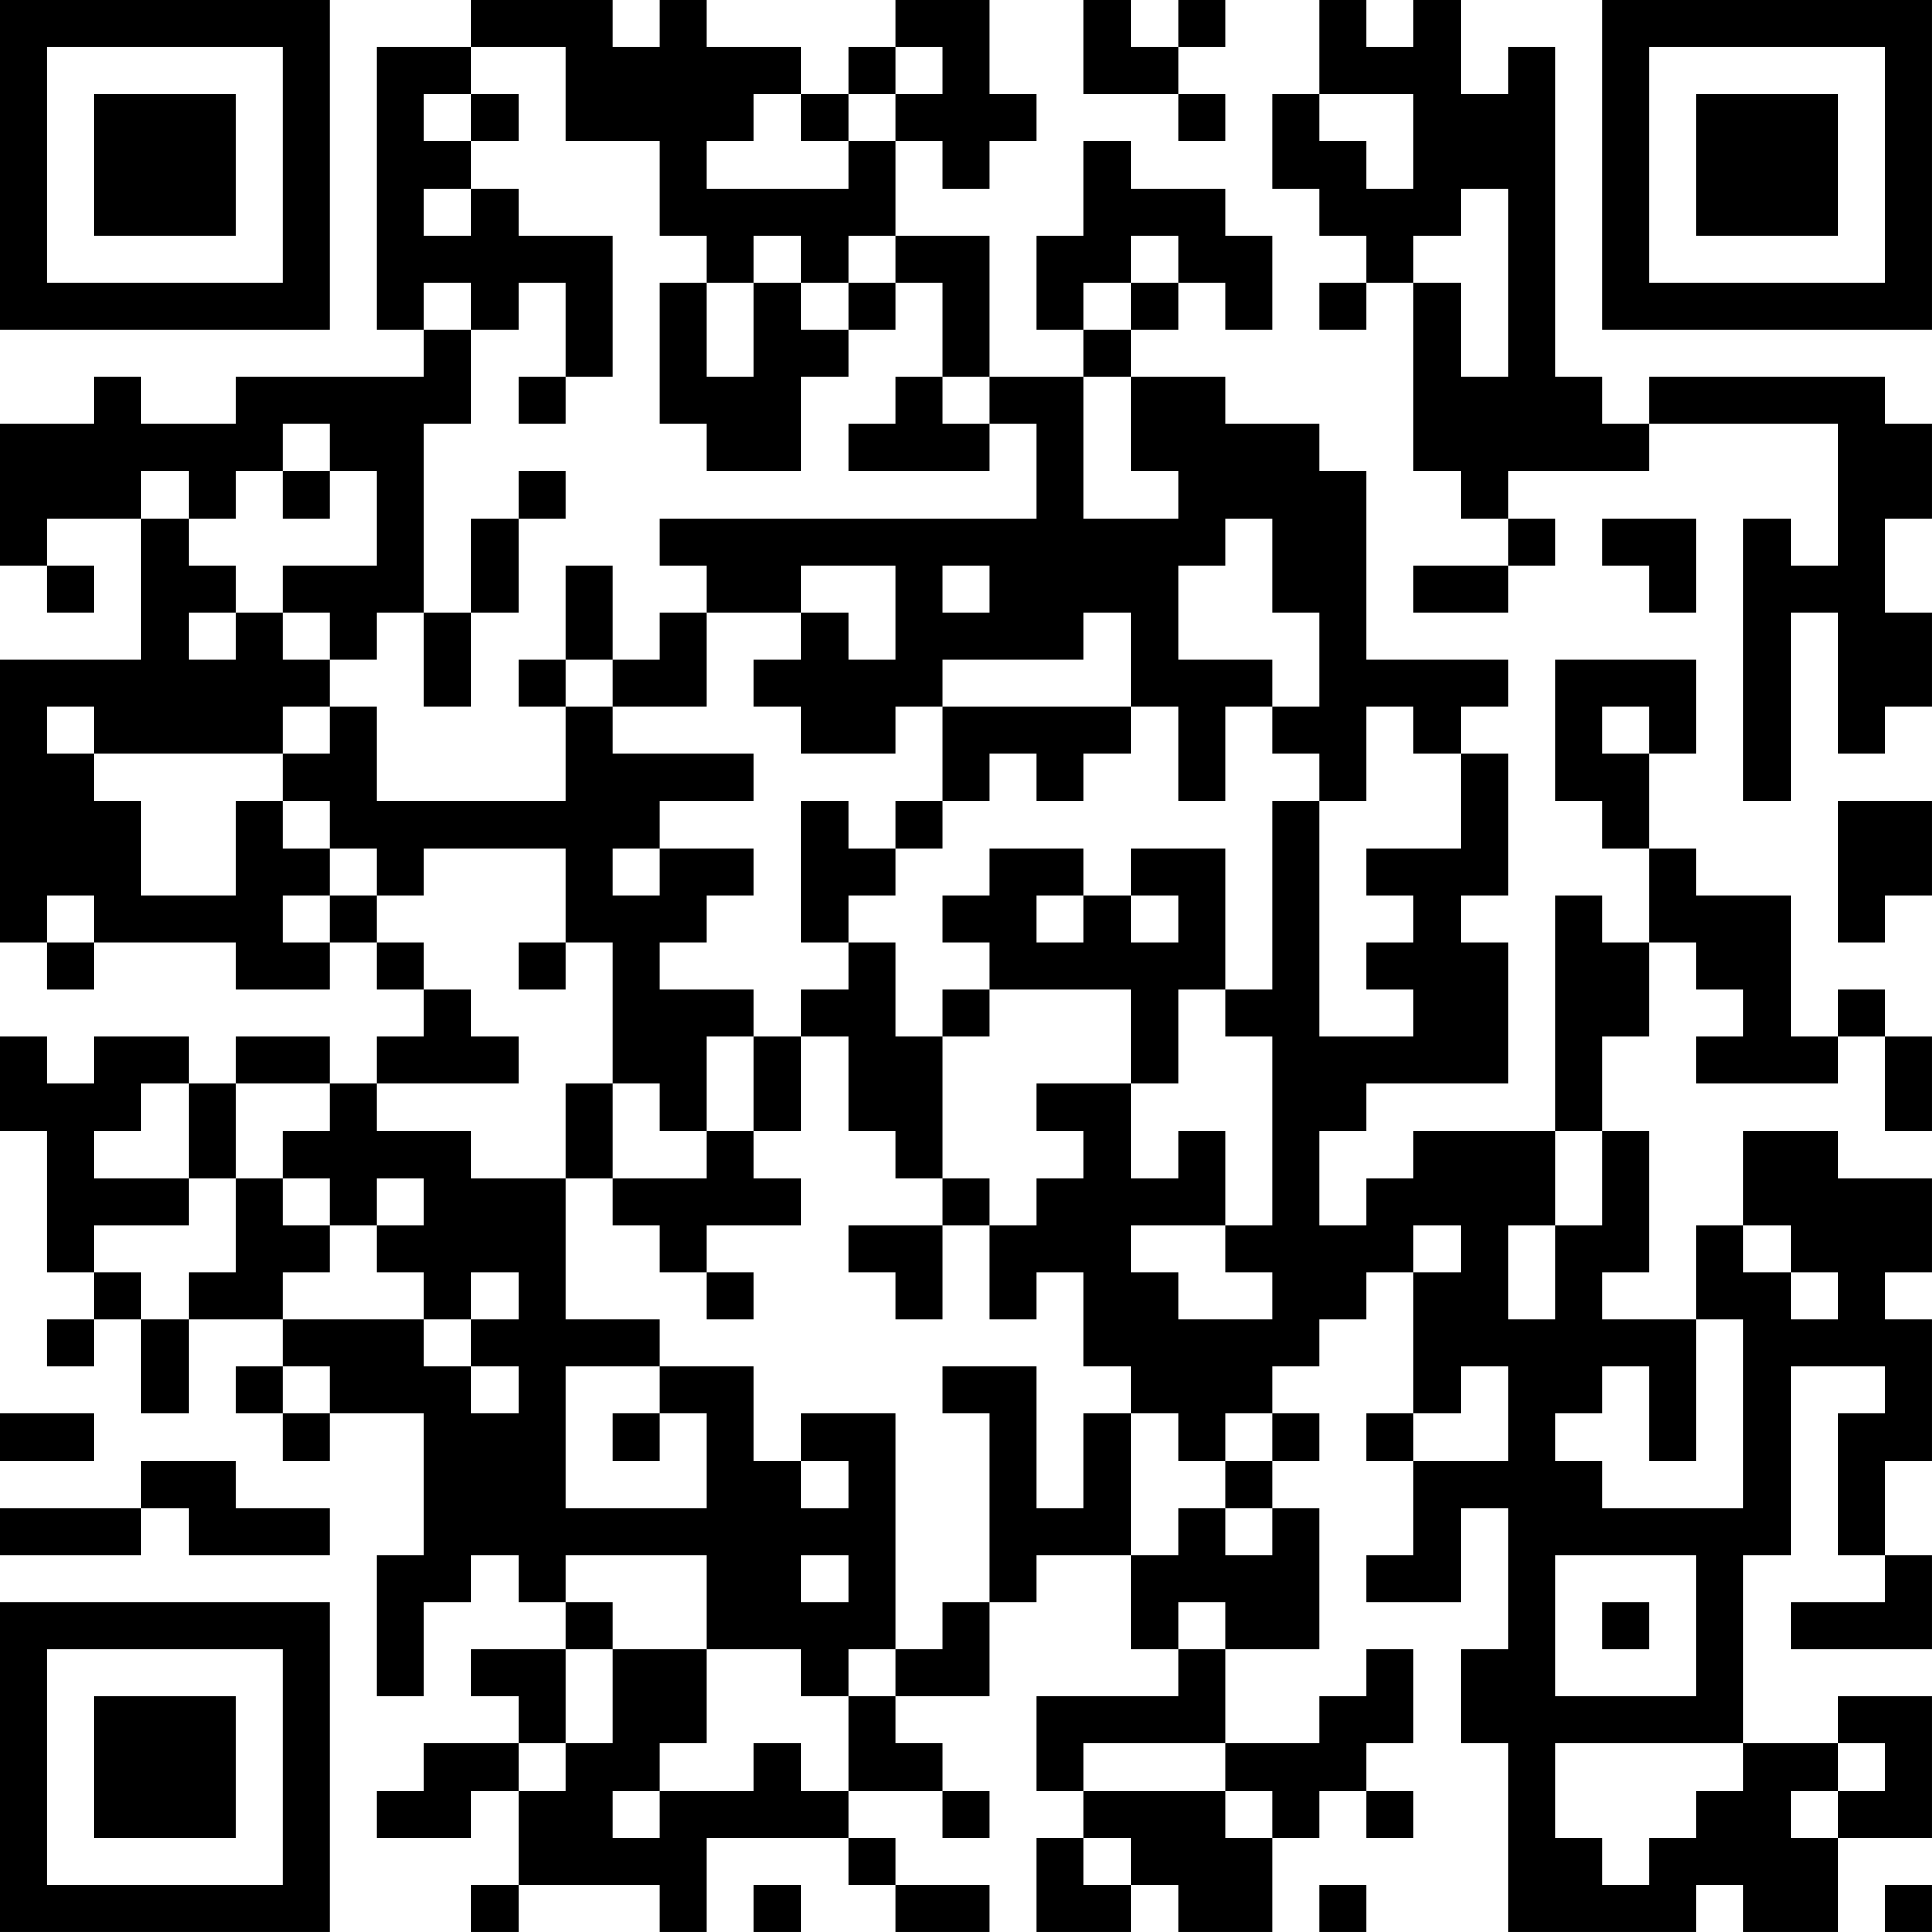<?xml version="1.0" encoding="UTF-8"?>
<svg xmlns="http://www.w3.org/2000/svg" version="1.1" width="200" height="200" viewBox="0 0 200 200"><rect x="0" y="0" width="200" height="200" fill="#ffffff"/><g transform="scale(4.878)"><g transform="translate(0,0)"><path fill-rule="evenodd" d="M10 0L10 1L8 1L8 7L9 7L9 8L5 8L5 9L3 9L3 8L2 8L2 9L0 9L0 12L1 12L1 13L2 13L2 12L1 12L1 11L3 11L3 14L0 14L0 20L1 20L1 21L2 21L2 20L5 20L5 21L7 21L7 20L8 20L8 21L9 21L9 22L8 22L8 23L7 23L7 22L5 22L5 23L4 23L4 22L2 22L2 23L1 23L1 22L0 22L0 24L1 24L1 27L2 27L2 28L1 28L1 29L2 29L2 28L3 28L3 30L4 30L4 28L6 28L6 29L5 29L5 30L6 30L6 31L7 31L7 30L9 30L9 33L8 33L8 36L9 36L9 34L10 34L10 33L11 33L11 34L12 34L12 35L10 35L10 36L11 36L11 37L9 37L9 38L8 38L8 39L10 39L10 38L11 38L11 40L10 40L10 41L11 41L11 40L14 40L14 41L15 41L15 39L18 39L18 40L19 40L19 41L21 41L21 40L19 40L19 39L18 39L18 38L20 38L20 39L21 39L21 38L20 38L20 37L19 37L19 36L21 36L21 34L22 34L22 33L24 33L24 35L25 35L25 36L22 36L22 38L23 38L23 39L22 39L22 41L24 41L24 40L25 40L25 41L27 41L27 39L28 39L28 38L29 38L29 39L30 39L30 38L29 38L29 37L30 37L30 35L29 35L29 36L28 36L28 37L26 37L26 35L28 35L28 32L27 32L27 31L28 31L28 30L27 30L27 29L28 29L28 28L29 28L29 27L30 27L30 30L29 30L29 31L30 31L30 33L29 33L29 34L31 34L31 32L32 32L32 35L31 35L31 37L32 37L32 41L36 41L36 40L37 40L37 41L39 41L39 39L41 39L41 36L39 36L39 37L37 37L37 33L38 33L38 29L40 29L40 30L39 30L39 33L40 33L40 34L38 34L38 35L41 35L41 33L40 33L40 31L41 31L41 28L40 28L40 27L41 27L41 25L39 25L39 24L37 24L37 26L36 26L36 28L34 28L34 27L35 27L35 24L34 24L34 22L35 22L35 20L36 20L36 21L37 21L37 22L36 22L36 23L39 23L39 22L40 22L40 24L41 24L41 22L40 22L40 21L39 21L39 22L38 22L38 19L36 19L36 18L35 18L35 16L36 16L36 14L33 14L33 17L34 17L34 18L35 18L35 20L34 20L34 19L33 19L33 24L30 24L30 25L29 25L29 26L28 26L28 24L29 24L29 23L32 23L32 20L31 20L31 19L32 19L32 16L31 16L31 15L32 15L32 14L29 14L29 10L28 10L28 9L26 9L26 8L24 8L24 7L25 7L25 6L26 6L26 7L27 7L27 5L26 5L26 4L24 4L24 3L23 3L23 5L22 5L22 7L23 7L23 8L21 8L21 5L19 5L19 3L20 3L20 4L21 4L21 3L22 3L22 2L21 2L21 0L19 0L19 1L18 1L18 2L17 2L17 1L15 1L15 0L14 0L14 1L13 1L13 0ZM23 0L23 2L25 2L25 3L26 3L26 2L25 2L25 1L26 1L26 0L25 0L25 1L24 1L24 0ZM28 0L28 2L27 2L27 4L28 4L28 5L29 5L29 6L28 6L28 7L29 7L29 6L30 6L30 10L31 10L31 11L32 11L32 12L30 12L30 13L32 13L32 12L33 12L33 11L32 11L32 10L35 10L35 9L39 9L39 12L38 12L38 11L37 11L37 17L38 17L38 13L39 13L39 16L40 16L40 15L41 15L41 13L40 13L40 11L41 11L41 9L40 9L40 8L35 8L35 9L34 9L34 8L33 8L33 1L32 1L32 2L31 2L31 0L30 0L30 1L29 1L29 0ZM10 1L10 2L9 2L9 3L10 3L10 4L9 4L9 5L10 5L10 4L11 4L11 5L13 5L13 8L12 8L12 6L11 6L11 7L10 7L10 6L9 6L9 7L10 7L10 9L9 9L9 13L8 13L8 14L7 14L7 13L6 13L6 12L8 12L8 10L7 10L7 9L6 9L6 10L5 10L5 11L4 11L4 10L3 10L3 11L4 11L4 12L5 12L5 13L4 13L4 14L5 14L5 13L6 13L6 14L7 14L7 15L6 15L6 16L2 16L2 15L1 15L1 16L2 16L2 17L3 17L3 19L5 19L5 17L6 17L6 18L7 18L7 19L6 19L6 20L7 20L7 19L8 19L8 20L9 20L9 21L10 21L10 22L11 22L11 23L8 23L8 24L10 24L10 25L12 25L12 28L14 28L14 29L12 29L12 32L15 32L15 30L14 30L14 29L16 29L16 31L17 31L17 32L18 32L18 31L17 31L17 30L19 30L19 35L18 35L18 36L17 36L17 35L15 35L15 33L12 33L12 34L13 34L13 35L12 35L12 37L11 37L11 38L12 38L12 37L13 37L13 35L15 35L15 37L14 37L14 38L13 38L13 39L14 39L14 38L16 38L16 37L17 37L17 38L18 38L18 36L19 36L19 35L20 35L20 34L21 34L21 30L20 30L20 29L22 29L22 32L23 32L23 30L24 30L24 33L25 33L25 32L26 32L26 33L27 33L27 32L26 32L26 31L27 31L27 30L26 30L26 31L25 31L25 30L24 30L24 29L23 29L23 27L22 27L22 28L21 28L21 26L22 26L22 25L23 25L23 24L22 24L22 23L24 23L24 25L25 25L25 24L26 24L26 26L24 26L24 27L25 27L25 28L27 28L27 27L26 27L26 26L27 26L27 22L26 22L26 21L27 21L27 17L28 17L28 22L30 22L30 21L29 21L29 20L30 20L30 19L29 19L29 18L31 18L31 16L30 16L30 15L29 15L29 17L28 17L28 16L27 16L27 15L28 15L28 13L27 13L27 11L26 11L26 12L25 12L25 14L27 14L27 15L26 15L26 17L25 17L25 15L24 15L24 13L23 13L23 14L20 14L20 15L19 15L19 16L17 16L17 15L16 15L16 14L17 14L17 13L18 13L18 14L19 14L19 12L17 12L17 13L15 13L15 12L14 12L14 11L22 11L22 9L21 9L21 8L20 8L20 6L19 6L19 5L18 5L18 6L17 6L17 5L16 5L16 6L15 6L15 5L14 5L14 3L12 3L12 1ZM19 1L19 2L18 2L18 3L17 3L17 2L16 2L16 3L15 3L15 4L18 4L18 3L19 3L19 2L20 2L20 1ZM10 2L10 3L11 3L11 2ZM28 2L28 3L29 3L29 4L30 4L30 2ZM31 4L31 5L30 5L30 6L31 6L31 8L32 8L32 4ZM24 5L24 6L23 6L23 7L24 7L24 6L25 6L25 5ZM14 6L14 9L15 9L15 10L17 10L17 8L18 8L18 7L19 7L19 6L18 6L18 7L17 7L17 6L16 6L16 8L15 8L15 6ZM11 8L11 9L12 9L12 8ZM19 8L19 9L18 9L18 10L21 10L21 9L20 9L20 8ZM23 8L23 11L25 11L25 10L24 10L24 8ZM6 10L6 11L7 11L7 10ZM11 10L11 11L10 11L10 13L9 13L9 15L10 15L10 13L11 13L11 11L12 11L12 10ZM34 11L34 12L35 12L35 13L36 13L36 11ZM12 12L12 14L11 14L11 15L12 15L12 17L8 17L8 15L7 15L7 16L6 16L6 17L7 17L7 18L8 18L8 19L9 19L9 18L12 18L12 20L11 20L11 21L12 21L12 20L13 20L13 23L12 23L12 25L13 25L13 26L14 26L14 27L15 27L15 28L16 28L16 27L15 27L15 26L17 26L17 25L16 25L16 24L17 24L17 22L18 22L18 24L19 24L19 25L20 25L20 26L18 26L18 27L19 27L19 28L20 28L20 26L21 26L21 25L20 25L20 22L21 22L21 21L24 21L24 23L25 23L25 21L26 21L26 18L24 18L24 19L23 19L23 18L21 18L21 19L20 19L20 20L21 20L21 21L20 21L20 22L19 22L19 20L18 20L18 19L19 19L19 18L20 18L20 17L21 17L21 16L22 16L22 17L23 17L23 16L24 16L24 15L20 15L20 17L19 17L19 18L18 18L18 17L17 17L17 20L18 20L18 21L17 21L17 22L16 22L16 21L14 21L14 20L15 20L15 19L16 19L16 18L14 18L14 17L16 17L16 16L13 16L13 15L15 15L15 13L14 13L14 14L13 14L13 12ZM20 12L20 13L21 13L21 12ZM12 14L12 15L13 15L13 14ZM34 15L34 16L35 16L35 15ZM39 17L39 20L40 20L40 19L41 19L41 17ZM13 18L13 19L14 19L14 18ZM1 19L1 20L2 20L2 19ZM22 19L22 20L23 20L23 19ZM24 19L24 20L25 20L25 19ZM15 22L15 24L14 24L14 23L13 23L13 25L15 25L15 24L16 24L16 22ZM3 23L3 24L2 24L2 25L4 25L4 26L2 26L2 27L3 27L3 28L4 28L4 27L5 27L5 25L6 25L6 26L7 26L7 27L6 27L6 28L9 28L9 29L10 29L10 30L11 30L11 29L10 29L10 28L11 28L11 27L10 27L10 28L9 28L9 27L8 27L8 26L9 26L9 25L8 25L8 26L7 26L7 25L6 25L6 24L7 24L7 23L5 23L5 25L4 25L4 23ZM33 24L33 26L32 26L32 28L33 28L33 26L34 26L34 24ZM30 26L30 27L31 27L31 26ZM37 26L37 27L38 27L38 28L39 28L39 27L38 27L38 26ZM36 28L36 31L35 31L35 29L34 29L34 30L33 30L33 31L34 31L34 32L37 32L37 28ZM6 29L6 30L7 30L7 29ZM31 29L31 30L30 30L30 31L32 31L32 29ZM0 30L0 31L2 31L2 30ZM13 30L13 31L14 31L14 30ZM3 31L3 32L0 32L0 33L3 33L3 32L4 32L4 33L7 33L7 32L5 32L5 31ZM17 33L17 34L18 34L18 33ZM33 33L33 36L36 36L36 33ZM25 34L25 35L26 35L26 34ZM34 34L34 35L35 35L35 34ZM23 37L23 38L26 38L26 39L27 39L27 38L26 38L26 37ZM33 37L33 39L34 39L34 40L35 40L35 39L36 39L36 38L37 38L37 37ZM39 37L39 38L38 38L38 39L39 39L39 38L40 38L40 37ZM23 39L23 40L24 40L24 39ZM16 40L16 41L17 41L17 40ZM28 40L28 41L29 41L29 40ZM40 40L40 41L41 41L41 40ZM0 0L0 7L7 7L7 0ZM1 1L1 6L6 6L6 1ZM2 2L2 5L5 5L5 2ZM34 0L34 7L41 7L41 0ZM35 1L35 6L40 6L40 1ZM36 2L36 5L39 5L39 2ZM0 34L0 41L7 41L7 34ZM1 35L1 40L6 40L6 35ZM2 36L2 39L5 39L5 36Z" fill="#000000"/></g></g></svg>
